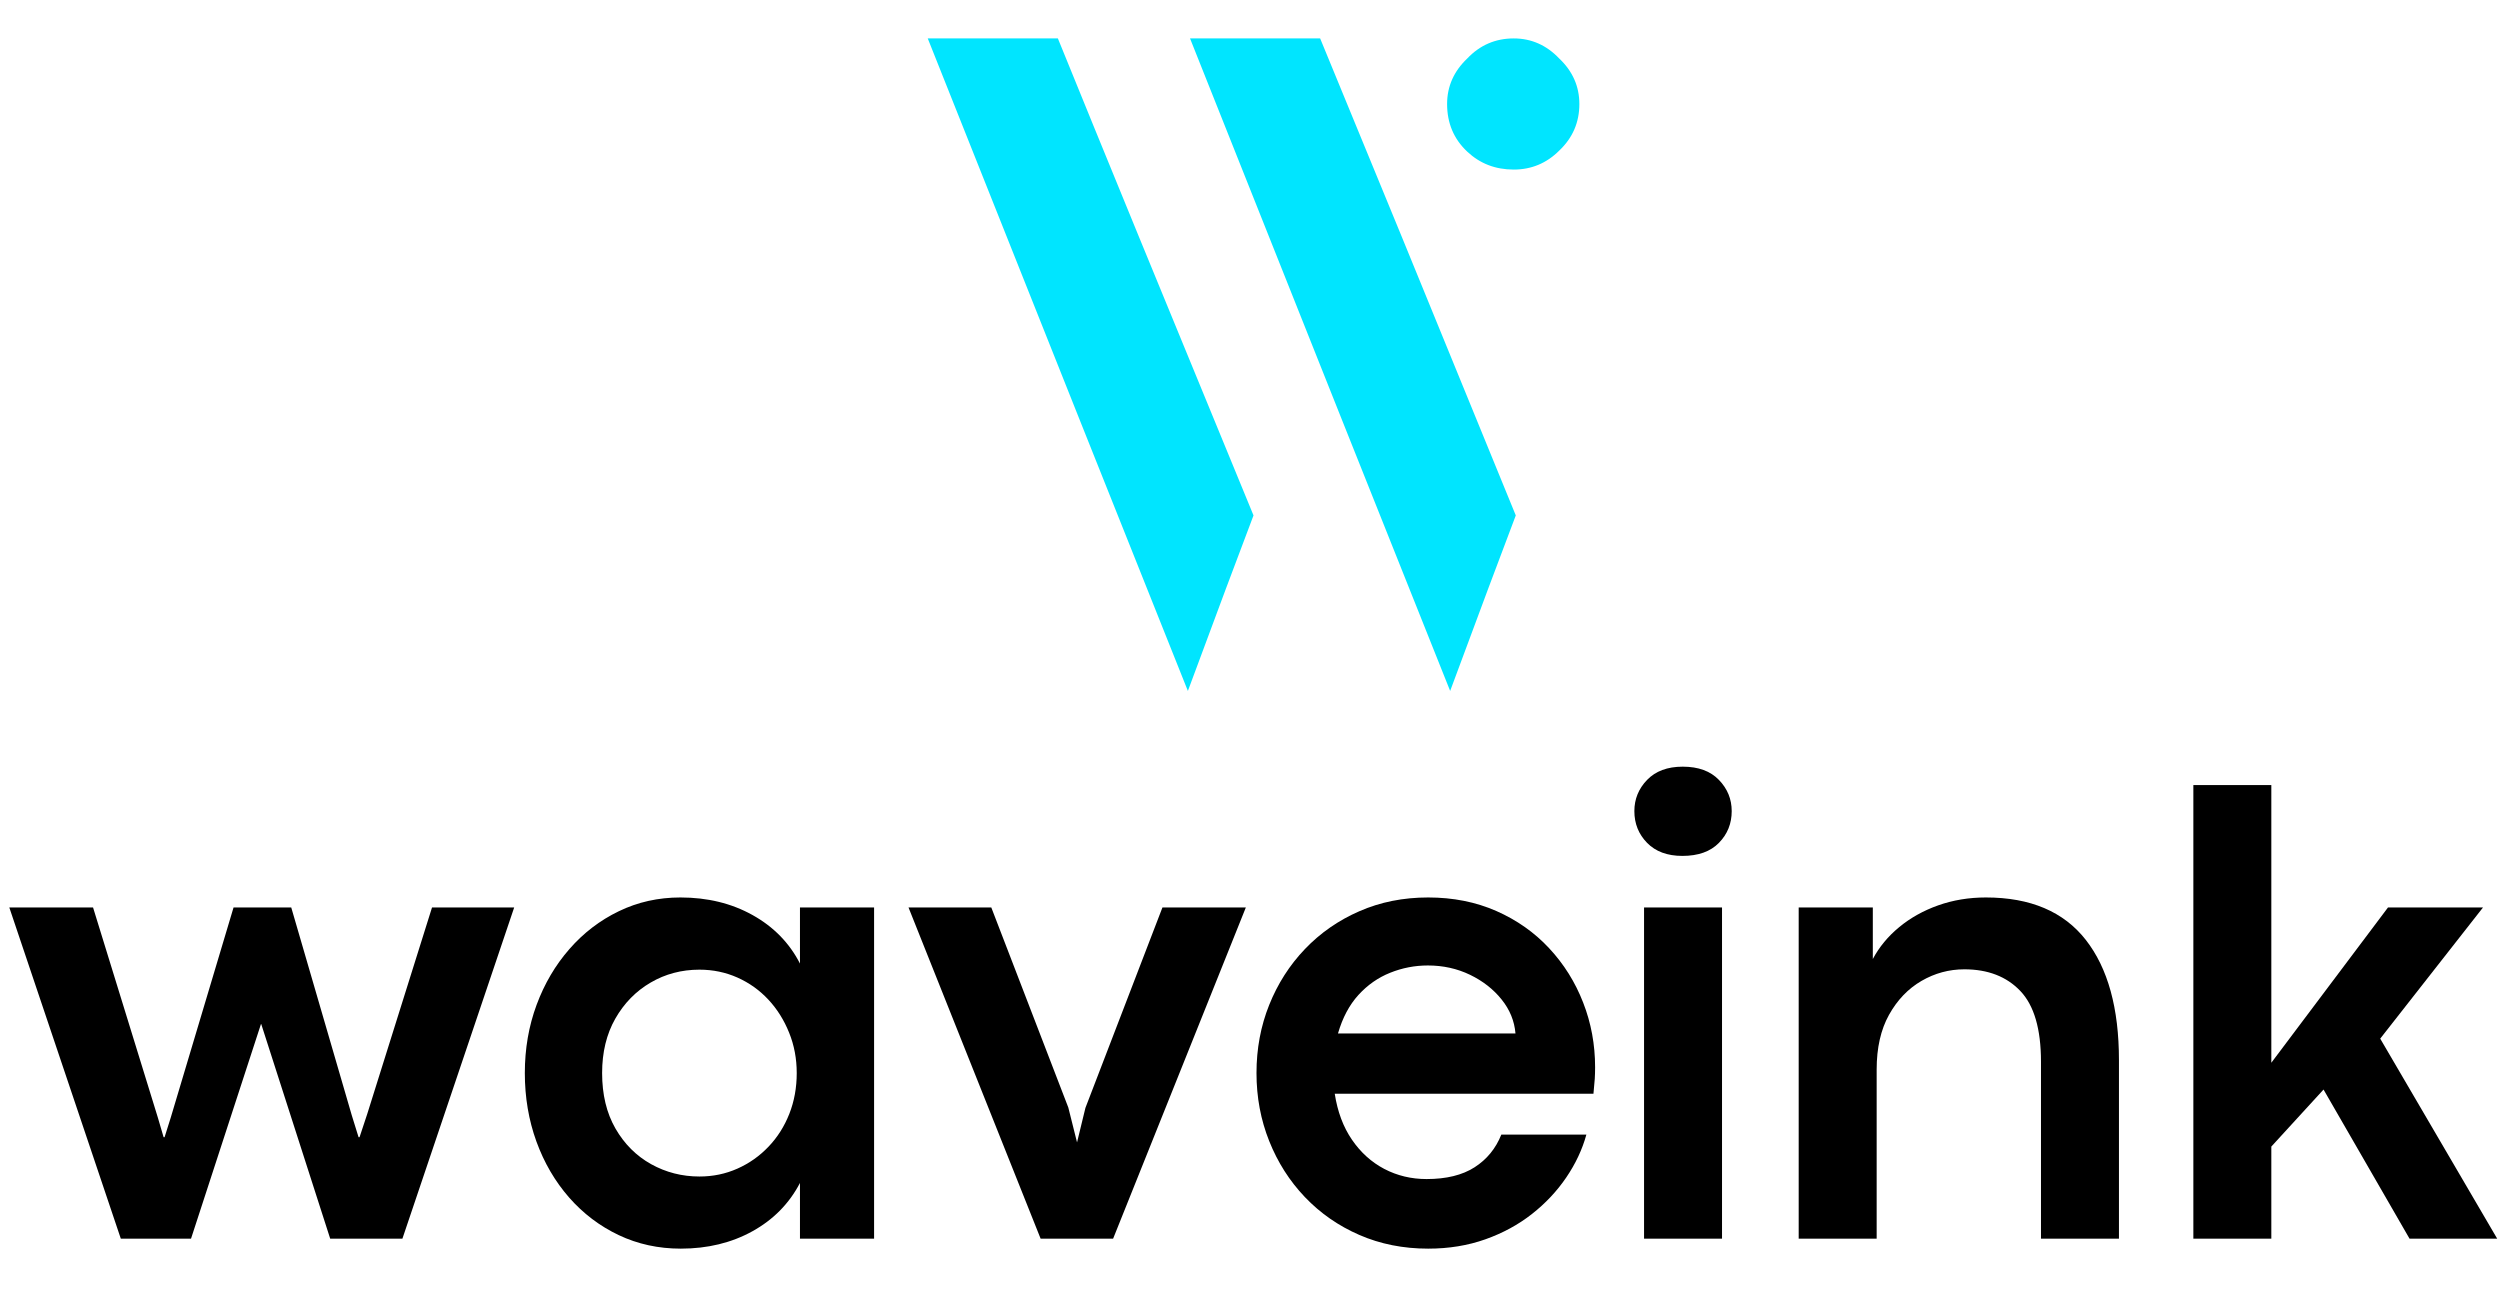 <svg version="1.0" preserveAspectRatio="xMidYMid meet" viewBox="119.88 233.28 568.62 298.08" zoomAndPan="magnify" xmlns:xlink="http://www.w3.org/1999/xlink" xmlns="http://www.w3.org/2000/svg" style="max-height: 500px" width="568.62" height="298.08"><defs><g/><clipPath id="38c6493016"><path clip-rule="nonzero" d="M 330.895 242 L 479.395 242 L 479.395 390.441 L 330.895 390.441 Z M 330.895 242"/></clipPath></defs><g fill-opacity="1" fill="#000000"><g transform="translate(121.265, 515.016)"><g><path d="M 42.062 0 L 26.094 0 L 0.734 -75.328 L 19.781 -75.328 L 34.516 -27.547 L 35.828 -23.078 L 36.047 -23.078 L 37.453 -27.547 L 51.734 -75.328 L 64.859 -75.328 L 78.625 -28.062 L 80.172 -23.078 L 80.391 -23.078 L 82.141 -28.359 L 96.875 -75.328 L 115.562 -75.328 L 90.141 0 L 73.719 0 L 58.031 -48.812 L 57.969 -48.812 Z M 42.062 0"/></g></g></g><g fill-opacity="1" fill="#000000"><g transform="translate(234.189, 515.016)"><g><path d="M 40.531 2.266 C 35.445 2.266 30.742 1.238 26.422 -0.812 C 22.098 -2.863 18.332 -5.719 15.125 -9.375 C 11.926 -13.039 9.445 -17.289 7.688 -22.125 C 5.938 -26.969 5.062 -32.148 5.062 -37.672 C 5.062 -43.191 5.953 -48.359 7.734 -53.172 C 9.516 -57.984 12.004 -62.219 15.203 -65.875 C 18.398 -69.539 22.148 -72.41 26.453 -74.484 C 30.754 -76.566 35.422 -77.609 40.453 -77.609 C 46.609 -77.609 52.078 -76.273 56.859 -73.609 C 61.648 -70.941 65.242 -67.266 67.641 -62.578 L 67.641 -75.328 L 84.5 -75.328 L 84.5 0 L 67.641 0 L 67.641 -12.672 C 65.191 -7.984 61.586 -4.32 56.828 -1.688 C 52.066 0.945 46.633 2.266 40.531 2.266 Z M 44.781 -14.141 C 47.852 -14.141 50.734 -14.738 53.422 -15.938 C 56.109 -17.133 58.461 -18.797 60.484 -20.922 C 62.516 -23.047 64.094 -25.535 65.219 -28.391 C 66.344 -31.254 66.906 -34.348 66.906 -37.672 C 66.906 -40.941 66.328 -44.004 65.172 -46.859 C 64.023 -49.723 62.453 -52.227 60.453 -54.375 C 58.453 -56.52 56.109 -58.191 53.422 -59.391 C 50.734 -60.586 47.852 -61.188 44.781 -61.188 C 40.719 -61.188 37.016 -60.207 33.672 -58.25 C 30.328 -56.301 27.648 -53.566 25.641 -50.047 C 23.641 -46.535 22.641 -42.41 22.641 -37.672 C 22.641 -32.785 23.648 -28.582 25.672 -25.062 C 27.703 -21.539 30.406 -18.836 33.781 -16.953 C 37.156 -15.078 40.82 -14.141 44.781 -14.141 Z M 44.781 -14.141"/></g></g></g><g fill-opacity="1" fill="#000000"><g transform="translate(325.788, 515.016)"><g><path d="M 47.266 0 L 30.781 0 L 0.734 -75.328 L 19.562 -75.328 L 37.078 -29.828 L 39.062 -21.906 L 40.969 -29.75 L 58.484 -75.328 L 77.453 -75.328 Z M 47.266 0"/></g></g></g><g fill-opacity="1" fill="#000000"><g transform="translate(400.605, 515.016)"><g><path d="M 82.078 -38.984 C 82.078 -38.055 82.051 -37.176 82 -36.344 C 81.945 -35.508 81.848 -34.383 81.703 -32.969 L 22.859 -32.969 C 23.492 -28.875 24.801 -25.383 26.781 -22.5 C 28.758 -19.613 31.211 -17.398 34.141 -15.859 C 37.078 -14.328 40.281 -13.562 43.75 -13.562 C 48.238 -13.562 51.875 -14.453 54.656 -16.234 C 57.445 -18.016 59.477 -20.492 60.75 -23.672 L 80.094 -23.672 C 79.164 -20.297 77.641 -17.047 75.516 -13.922 C 73.391 -10.797 70.785 -8.023 67.703 -5.609 C 64.629 -3.191 61.102 -1.273 57.125 0.141 C 53.145 1.555 48.805 2.266 44.109 2.266 C 38.441 2.266 33.227 1.227 28.469 -0.844 C 23.707 -2.914 19.578 -5.785 16.078 -9.453 C 12.586 -13.117 9.879 -17.367 7.953 -22.203 C 6.023 -27.035 5.062 -32.191 5.062 -37.672 C 5.062 -43.191 6.023 -48.359 7.953 -53.172 C 9.879 -57.984 12.586 -62.219 16.078 -65.875 C 19.578 -69.539 23.707 -72.41 28.469 -74.484 C 33.227 -76.566 38.441 -77.609 44.109 -77.609 C 49.773 -77.609 54.941 -76.582 59.609 -74.531 C 64.273 -72.477 68.281 -69.656 71.625 -66.062 C 74.977 -62.469 77.555 -58.348 79.359 -53.703 C 81.172 -49.066 82.078 -44.16 82.078 -38.984 Z M 23.594 -46.672 L 63.969 -46.672 C 63.727 -49.516 62.676 -52.094 60.812 -54.406 C 58.957 -56.727 56.566 -58.598 53.641 -60.016 C 50.711 -61.43 47.516 -62.141 44.047 -62.141 C 41.066 -62.141 38.207 -61.586 35.469 -60.484 C 32.727 -59.391 30.32 -57.707 28.25 -55.438 C 26.176 -53.164 24.625 -50.242 23.594 -46.672 Z M 23.594 -46.672"/></g></g></g><g fill-opacity="1" fill="#000000"><g transform="translate(483.41, 515.016)"><g><path d="M 19.125 -87.062 C 15.707 -87.062 13.031 -88.051 11.094 -90.031 C 9.164 -92.008 8.203 -94.414 8.203 -97.25 C 8.203 -99.977 9.164 -102.344 11.094 -104.344 C 13.031 -106.352 15.734 -107.359 19.203 -107.359 C 22.766 -107.359 25.508 -106.352 27.438 -104.344 C 29.375 -102.344 30.344 -99.977 30.344 -97.25 C 30.344 -94.414 29.375 -92.008 27.438 -90.031 C 25.508 -88.051 22.738 -87.062 19.125 -87.062 Z M 28.141 0 L 10.406 0 L 10.406 -75.328 L 28.141 -75.328 Z M 28.141 0"/></g></g></g><g fill-opacity="1" fill="#000000"><g transform="translate(518.582, 515.016)"><g><path d="M 28.141 0 L 10.406 0 L 10.406 -75.328 L 27.266 -75.328 L 27.266 -63.609 C 28.723 -66.348 30.723 -68.766 33.266 -70.859 C 35.805 -72.961 38.758 -74.613 42.125 -75.812 C 45.5 -77.008 49.117 -77.609 52.984 -77.609 C 63.098 -77.609 70.672 -74.395 75.703 -67.969 C 80.734 -61.539 83.25 -52.414 83.25 -40.594 L 83.25 0 L 65.516 0 L 65.516 -40.234 C 65.516 -47.703 63.945 -53.07 60.812 -56.344 C 57.688 -59.625 53.441 -61.266 48.078 -61.266 C 44.609 -61.266 41.359 -60.383 38.328 -58.625 C 35.297 -56.863 32.836 -54.297 30.953 -50.922 C 29.078 -47.555 28.141 -43.406 28.141 -38.469 Z M 28.141 0"/></g></g></g><g fill-opacity="1" fill="#000000"><g transform="translate(608.348, 515.016)"><g><path d="M 79.516 0 L 59.578 0 L 40.016 -33.922 L 28.141 -20.953 L 28.141 0 L 10.406 0 L 10.406 -103.172 L 28.141 -103.172 L 28.141 -40.016 L 54.672 -75.328 L 76.281 -75.328 L 52.906 -45.5 Z M 79.516 0"/></g></g></g><g clip-path="url(#38c6493016)"><path fill-rule="nonzero" fill-opacity="1" d="M 404.988 350.512 C 401.621 359.332 396.656 372.656 390.062 390.434 C 376.926 357.566 357.195 308.102 330.895 242.02 C 337.465 242.02 347.328 242.02 360.492 242.02 C 370.262 266.066 385.094 302.23 404.988 350.512 Z M 464.641 350.512 C 461.277 359.332 456.309 372.656 449.715 390.434 C 436.578 357.566 416.848 308.102 390.551 242.02 C 397.117 242.02 406.984 242.02 420.145 242.02 C 430.078 266.066 444.934 302.23 464.641 350.512 Z M 449.02 256.945 C 449.02 252.93 450.551 249.492 453.594 246.594 C 456.473 243.551 460 242.02 464.176 242.02 C 468.191 242.02 471.629 243.551 474.531 246.594 C 477.57 249.469 479.102 252.93 479.102 256.945 C 479.102 261.121 477.57 264.652 474.531 267.527 C 471.652 270.406 468.191 271.848 464.176 271.848 C 460 271.848 456.473 270.477 453.594 267.762 C 450.527 264.883 449.02 261.262 449.02 256.945 Z M 449.02 256.945" fill="#00e5ff"/></g></svg>